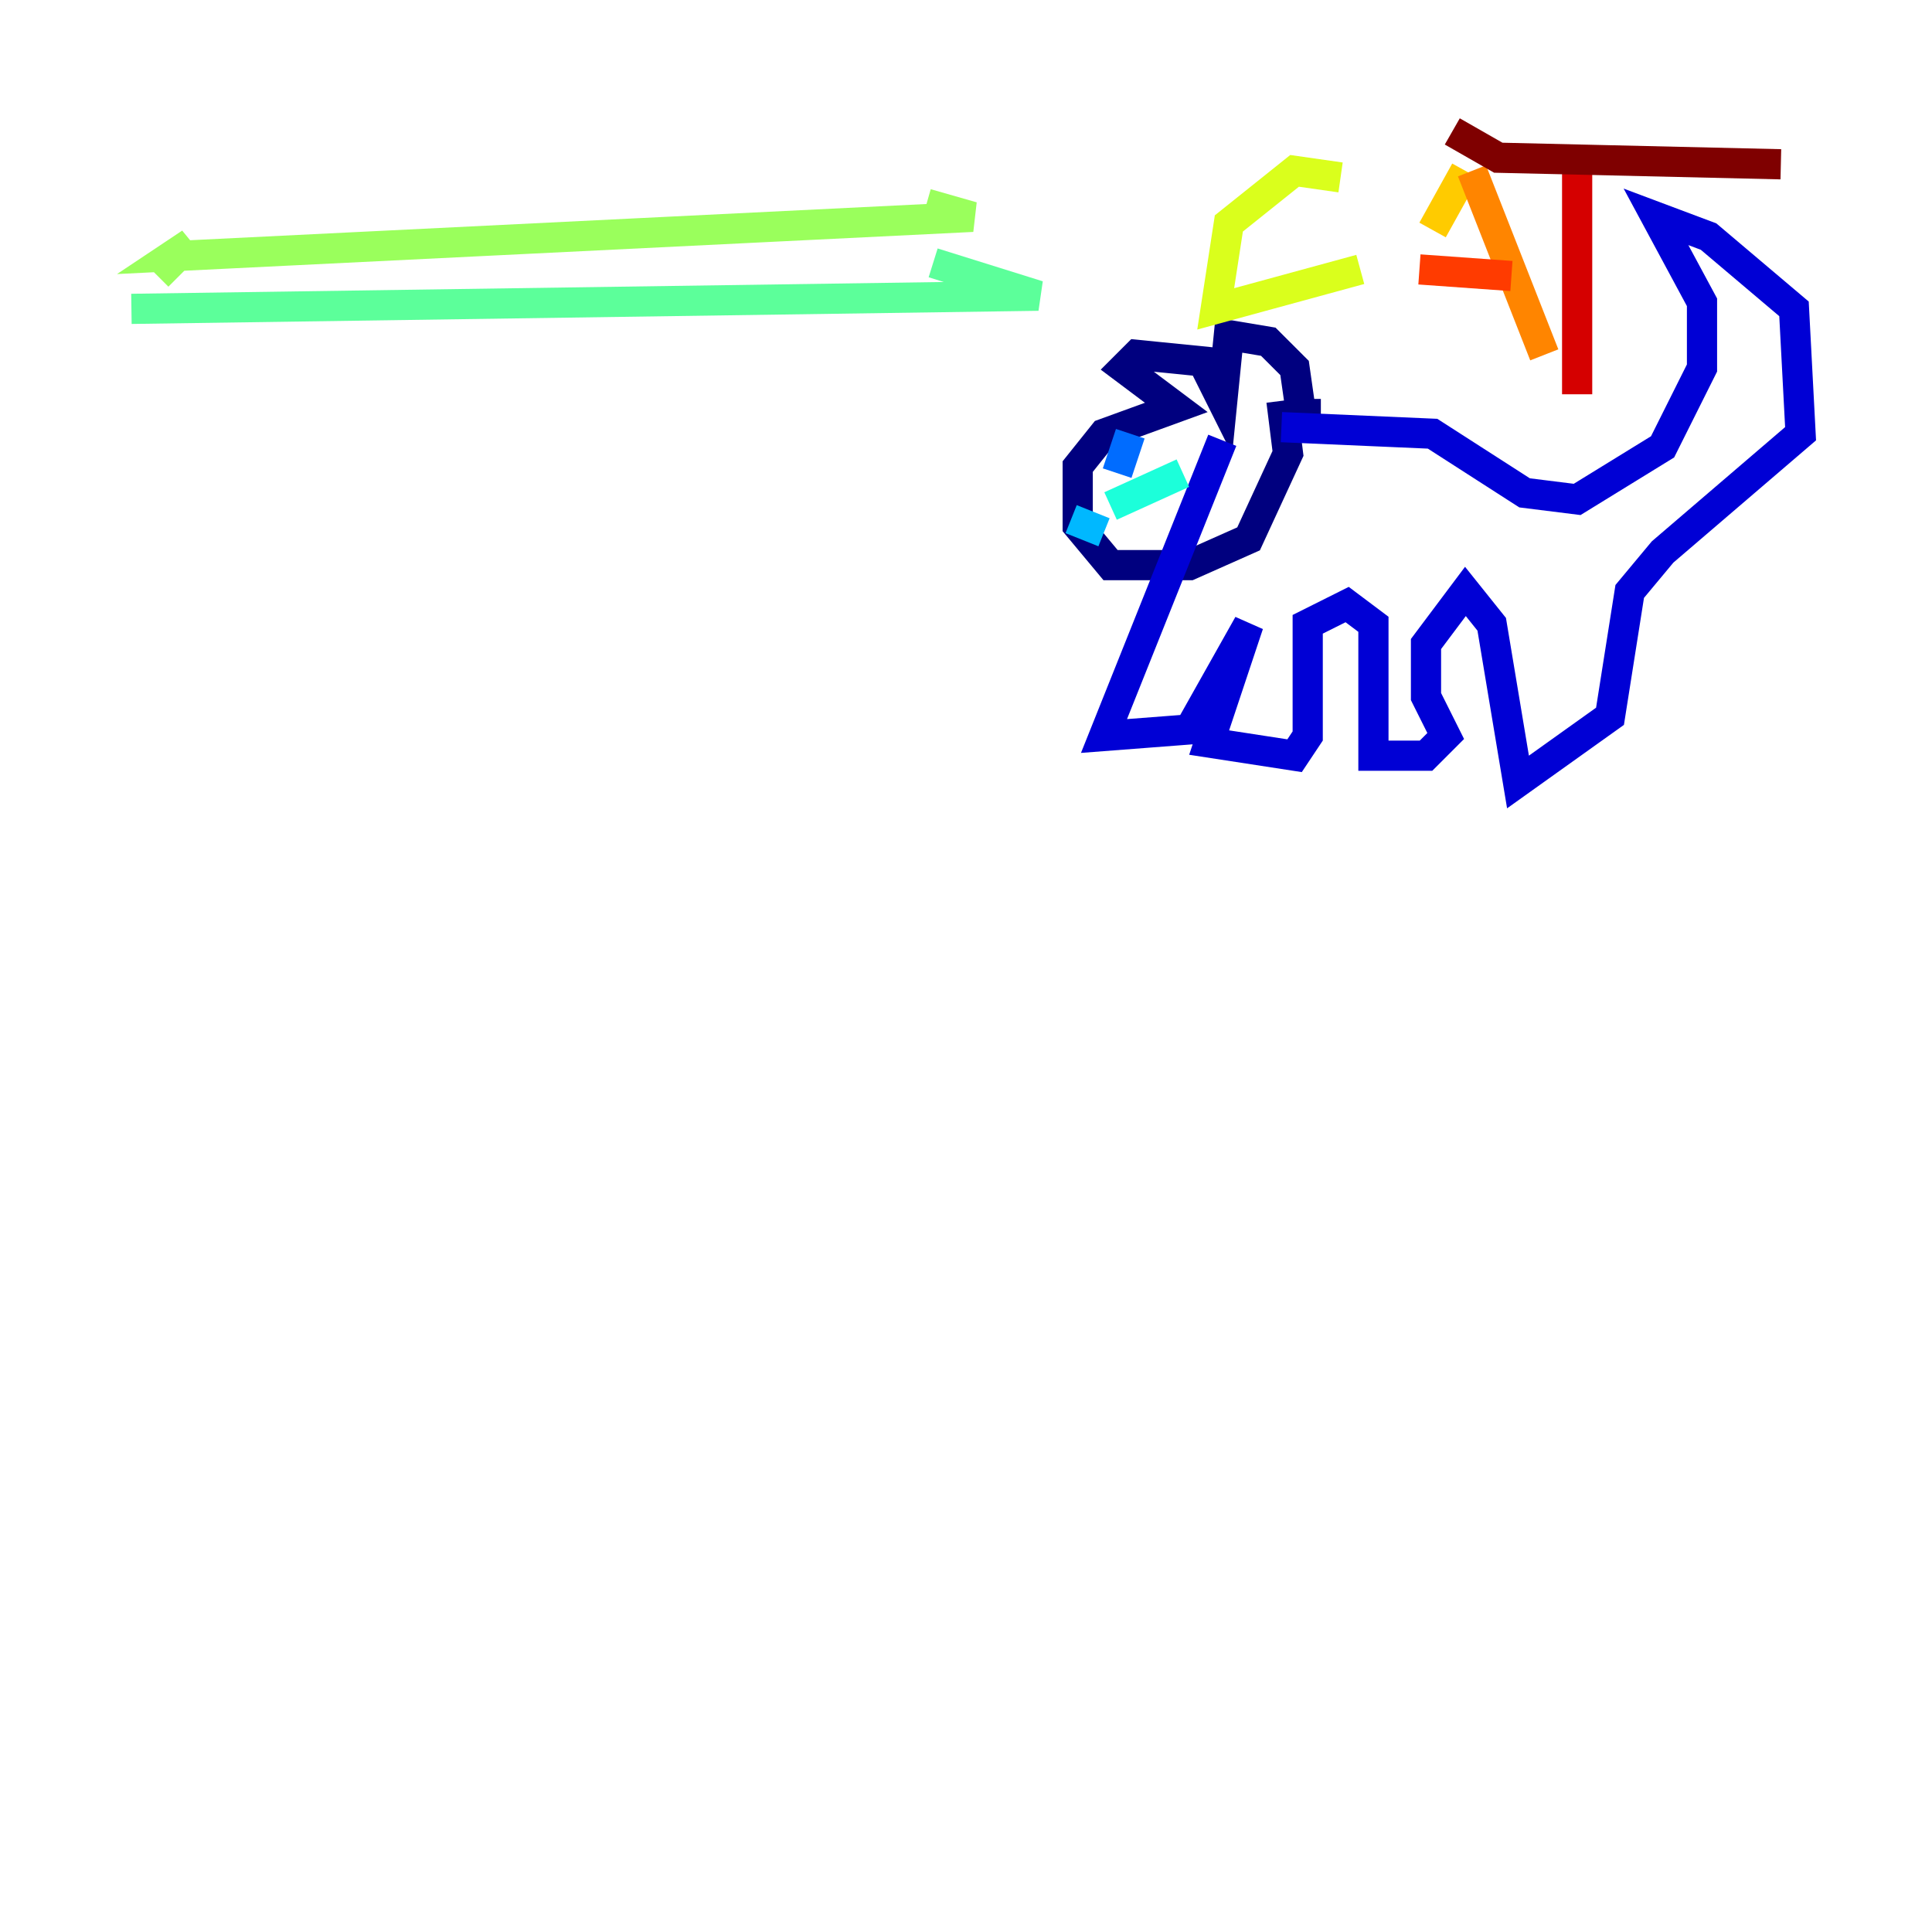 <?xml version="1.0" encoding="utf-8" ?>
<svg baseProfile="tiny" height="128" version="1.2" viewBox="0,0,128,128" width="128" xmlns="http://www.w3.org/2000/svg" xmlns:ev="http://www.w3.org/2001/xml-events" xmlns:xlink="http://www.w3.org/1999/xlink"><defs /><polyline fill="none" points="87.51,27.429 86.204,27.429 85.769,24.381 84.027,22.64 81.415,22.204 80.98,26.558 79.674,23.946 75.32,23.51 74.449,24.381 77.932,26.993 73.143,28.735 71.401,30.912 71.401,34.83 73.578,37.442 78.803,37.442 82.721,35.701 85.333,30.041 84.898,26.558" stroke="#00007f" stroke-width="2" /><polyline fill="none" points="84.898,28.299 94.912,28.735 101.007,32.653 104.49,33.088 110.15,29.605 112.762,24.381 112.762,20.027 109.714,14.367 113.197,15.674 118.857,20.463 119.293,28.735 110.15,36.571 107.973,39.184 106.667,47.456 100.571,51.809 98.83,41.361 97.088,39.184 94.476,42.667 94.476,46.15 95.782,48.762 94.476,50.068 90.993,50.068 90.993,41.361 89.252,40.054 86.639,41.361 86.639,48.762 85.769,50.068 80.109,49.197 82.721,41.361 78.803,48.327 73.143,48.762 80.98,29.17" stroke="#0000d5" stroke-width="2" /><polyline fill="none" points="74.884,30.476 74.884,30.476" stroke="#001cff" stroke-width="2" /><polyline fill="none" points="74.884,28.735 74.014,31.347" stroke="#006cff" stroke-width="2" /><polyline fill="none" points="70.966,34.395 73.143,35.265" stroke="#00b8ff" stroke-width="2" /><polyline fill="none" points="73.578,33.524 78.367,31.347" stroke="#1cffda" stroke-width="2" /><polyline fill="none" points="61.823,17.415 68.789,19.592 8.707,20.463" stroke="#5cff9a" stroke-width="2" /><polyline fill="none" points="61.388,13.497 64.435,14.367 11.32,16.98 12.626,16.109 10.449,18.286" stroke="#9aff5c" stroke-width="2" /><polyline fill="none" points="88.816,11.755 85.769,11.32 81.415,14.803 80.544,20.463 90.122,17.85" stroke="#daff1c" stroke-width="2" /><polyline fill="none" points="97.088,11.32 94.912,15.238" stroke="#ffcb00" stroke-width="2" /><polyline fill="none" points="97.524,11.32 102.313,23.51" stroke="#ff8500" stroke-width="2" /><polyline fill="none" points="94.041,17.85 100.136,18.286" stroke="#ff3b00" stroke-width="2" /><polyline fill="none" points="104.49,10.884 104.49,26.122" stroke="#d50000" stroke-width="2" /><polyline fill="none" points="96.218,8.707 99.265,10.449 117.986,10.884" stroke="#7f0000" stroke-width="2" /></svg>